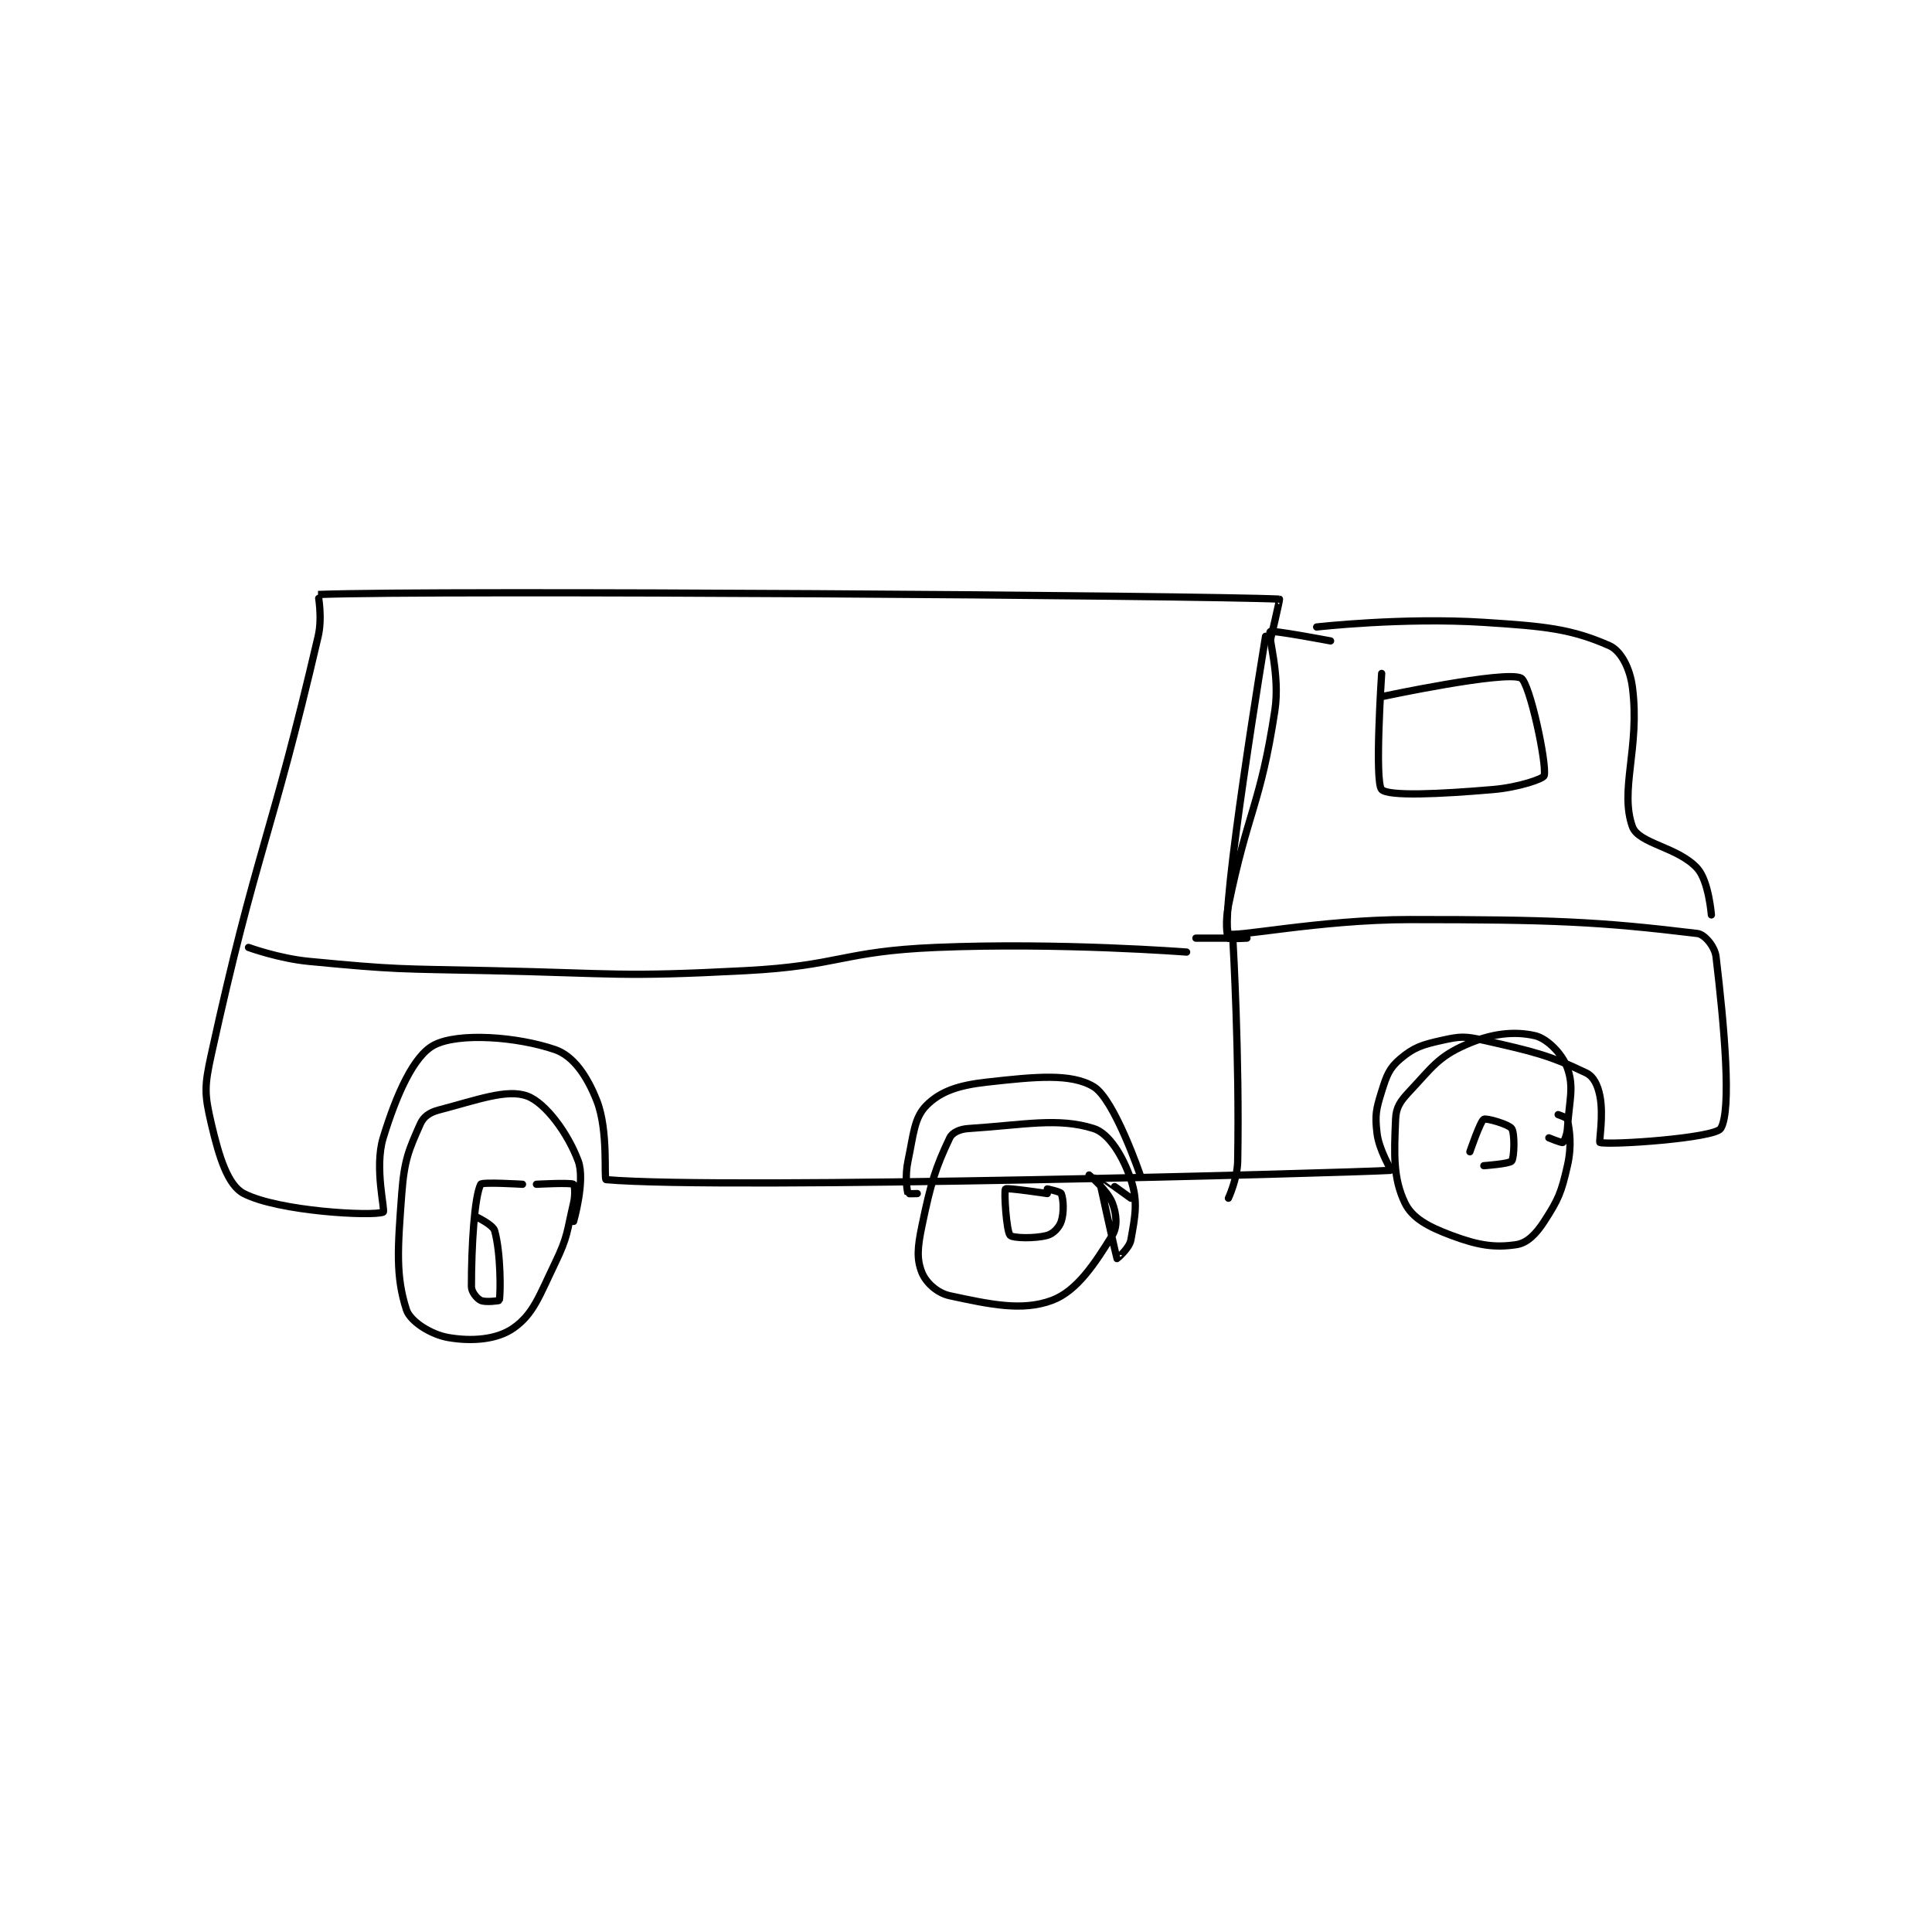 <?xml version="1.0" encoding="utf-8"?>
<!DOCTYPE svg PUBLIC "-//W3C//DTD SVG 1.1//EN" "http://www.w3.org/Graphics/SVG/1.1/DTD/svg11.dtd">
<svg viewBox="0 0 800 800" preserveAspectRatio="xMinYMin meet" xmlns="http://www.w3.org/2000/svg" version="1.1">
<g fill="none" stroke="black" stroke-linecap="round" stroke-linejoin="round" stroke-width="1.56">
<g transform="translate(87.52,246.164) scale(1.923) translate(-77,-142.133)">
<path id="0" d="M304 151.133 C304 151.133 294.062 211.321 296 215.133 C296.544 216.203 315.652 212.133 335 212.133 C365.758 212.133 375.786 212.562 397 215.133 C398.567 215.323 400.74 217.953 401 220.133 C402.76 234.915 404.418 253.265 402 257.133 C400.72 259.181 378.302 260.753 376 260.133 C375.754 260.067 376.829 254.28 376 250.133 C375.536 247.811 374.681 245.94 373 245.133 C365.107 241.345 361.696 240.549 351 238.133 C346.918 237.212 345.927 237.261 342 238.133 C337.686 239.092 335.942 239.643 333 242.133 C330.642 244.128 330.08 245.678 329 249.133 C327.781 253.034 327.539 254.214 328 258.133 C328.434 261.819 331.137 266.125 331 266.133 C321.825 266.686 187.574 270.377 162 268.133 C161.471 268.087 162.569 257.673 160 251.133 C157.9 245.789 154.948 241.487 151 240.133 C142.856 237.341 130.285 236.419 125 239.133 C120.589 241.398 116.873 249.732 114 259.133 C112.032 265.572 114.519 274.926 114 275.133 C111.695 276.055 91.509 274.989 84 271.133 C80.556 269.365 78.672 263.298 77 256.133 C75.492 249.672 75.481 248.069 77 241.133 C86.626 197.191 89.817 194.966 100 151.133 C100.961 146.996 99.957 142.135 100 142.133 C125.583 141.145 290.976 142.352 307 143.133 C307.121 143.139 305 152.133 305 152.133 "/>
<path id="1" d="M315 149.133 C315 149.133 333.498 147.022 351 148.133 C364.304 148.978 369.797 149.544 378 153.133 C380.512 154.232 382.466 157.969 383 162.133 C384.661 175.092 380.169 184.247 383 192.133 C384.324 195.82 392.86 196.506 397 201.133 C399.44 203.86 400 211.133 400 211.133 "/>
<path id="2" d="M329 164.133 C329 164.133 355.56 158.463 359 160.133 C360.864 161.038 364.619 178.656 364 181.133 C363.82 181.855 358.392 183.671 353 184.133 C341.504 185.119 330.439 185.632 329 184.133 C327.439 182.507 329 159.133 329 159.133 "/>
<path id="3" d="M365 259.133 C365 259.133 367.75 260.258 368 260.133 C368.25 260.008 368.909 258.581 369 257.133 C369.384 250.987 370.477 248.352 369 244.133 C367.927 241.067 364.639 237.733 362 237.133 C357.533 236.118 352.652 236.621 347 239.133 C341.15 241.733 339.866 243.943 335 249.133 C332.982 251.286 332.108 252.547 332 255.133 C331.685 262.699 331.451 267.823 334 273.133 C335.586 276.438 339.047 278.276 344 280.133 C349.787 282.303 353.329 282.834 358 282.133 C360.301 281.788 362.198 279.918 364 277.133 C367.091 272.356 367.688 270.908 369 265.133 C369.999 260.738 369.461 257.668 369 255.133 C368.937 254.788 367 254.133 367 254.133 "/>
<path id="4" d="M351 265.133 C351 265.133 356.553 264.73 357 264.133 C357.569 263.374 357.7 258.183 357 257.133 C356.4 256.234 351.548 254.829 351 255.133 C350.228 255.562 348 262.133 348 262.133 "/>
<path id="5" d="M155 277.133 C155 277.133 157.551 268.32 156 264.133 C153.781 258.142 148.934 251.576 145 250.133 C140.635 248.533 134.216 250.99 126 253.133 C124.014 253.651 122.707 254.543 122 256.133 C119.518 261.719 118.545 263.863 118 271.133 C117.112 282.977 116.669 288.908 119 296.133 C119.82 298.674 124.288 301.488 128 302.133 C133.045 303.011 138.452 302.601 142 300.133 C146.32 297.128 147.548 293.302 151 286.133 C153.81 280.297 153.514 279.449 155 273.133 C155.426 271.321 155.2 269.233 155 269.133 C154.2 268.733 147 269.133 147 269.133 "/>
<path id="6" d="M144 269.133 C144 269.133 135.268 268.598 135 269.133 C133.632 271.869 133 282.436 133 291.133 C133 292.319 134.154 293.71 135 294.133 C135.967 294.617 138.983 294.217 139 294.133 C139.31 292.583 139.344 283.971 138 279.133 C137.638 277.832 134 276.133 134 276.133 "/>
<path id="7" d="M318 152.133 C318 152.133 305.32 149.734 305 150.133 C304.383 150.904 307.203 159.247 306 167.133 C302.892 187.507 300.198 188.564 296 209.133 C295.333 212.403 295.623 215.474 296 216.133 C296.123 216.349 300 216.133 300 216.133 "/>
<path id="8" d="M287 219.133 C287 219.133 259.669 217.01 233 218.133 C212.632 218.991 212.423 222.07 192 223.133 C164.776 224.551 164.452 223.717 137 223.133 C117.513 222.719 117.119 222.972 98 221.133 C91.517 220.51 85 218.133 85 218.133 "/>
<path id="9" d="M289 216.133 L296 216.133 "/>
<path id="10" d="M229 271.133 C229 271.133 227.019 271.199 227 271.133 C226.769 270.324 226.33 267.315 227 264.133 C228.229 258.296 228.325 254.809 231 252.133 C234.01 249.123 237.85 247.817 244 247.133 C254.385 245.98 262.12 245.176 267 248.133 C271.448 250.829 277 267.133 277 267.133 "/>
<path id="11" d="M275 272.133 C275 272.133 268.006 267.107 268 267.133 C267.969 267.266 271.878 284.889 272 285.133 C272.015 285.164 274.686 282.912 275 281.133 C275.901 276.027 276.595 272.918 275 268.133 C273.323 263.103 270.288 258.167 267 257.133 C259.252 254.698 252.062 256.355 240 257.133 C238.155 257.252 236.545 257.989 236 259.133 C232.95 265.538 231.916 268.873 230 278.133 C229.054 282.708 228.84 285.234 230 288.133 C230.858 290.279 233.272 292.549 236 293.133 C244.568 294.969 251.56 296.526 258 294.133 C263.42 292.12 267.297 286.116 271 280.133 C272.176 278.234 271.917 275.517 271 273.133 C269.962 270.436 266 267.133 266 267.133 "/>
<path id="12" d="M257 271.133 C257 271.133 248.272 269.827 248 270.133 C247.646 270.532 248.181 279.223 249 280.133 C249.541 280.734 254.287 280.873 257 280.133 C258.295 279.78 259.563 278.445 260 277.133 C260.656 275.166 260.471 272.231 260 271.133 C259.821 270.715 257 270.133 257 270.133 "/>
<path id="13" d="M297 217.133 C297 217.133 298.412 241.47 298 264.133 C297.93 268.01 296 272.133 296 272.133 "/>
</g>
</g>
</svg>
